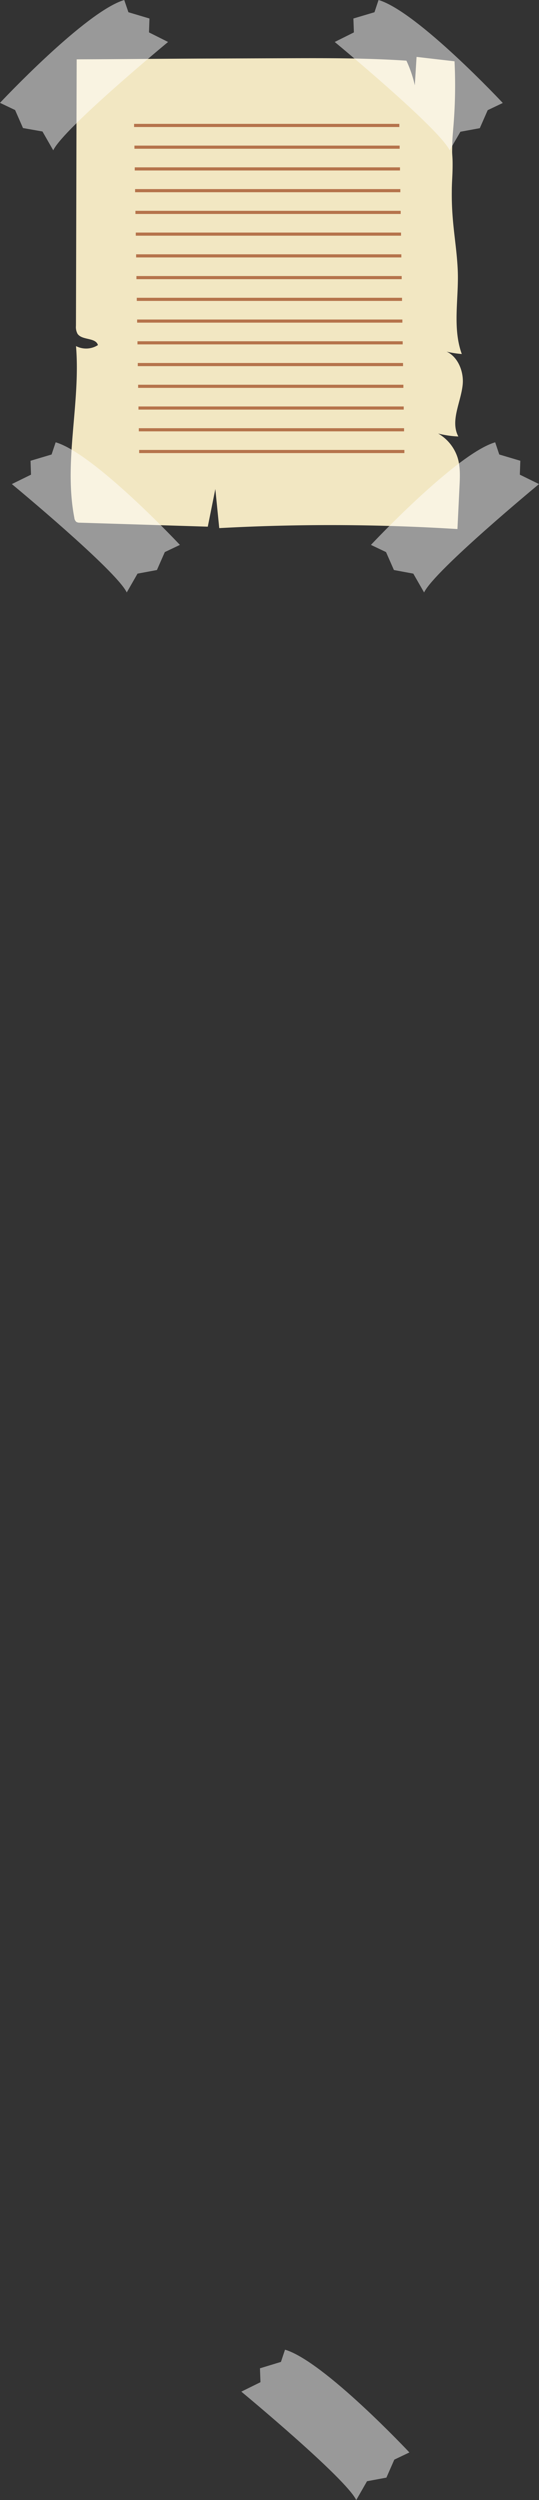 <svg id="Layer_1" data-name="Layer 1" xmlns="http://www.w3.org/2000/svg" viewBox="0 0 172.09 796.99"><rect x="0" y="0" width="172.09" height="796.99" fill="#333333" stroke="none"/><defs><style>.cls-1{fill:#fff;opacity:0.5;}.cls-2{fill:#f2e7c2;}.cls-3{fill:none;stroke:#b5734b;stroke-miterlimit:10;}</style></defs><path class="cls-1" d="M77.05,762.44S110.38,790,113.74,797l3.44-6,6.19-1.15,2.52-5.73,4.82-2.3S103.42,752.73,91,749.06l-1.3,3.9L83,755l.16,4.43Z"/><path class="cls-2" d="M24.48,18.93c-.09,28.57-.14,56.34-.23,84.91a4.59,4.59,0,0,0,.49,2.55c1.43,2.17,5.8,1.12,6.53,3.62a7,7,0,0,1-7,.32c1.5,18.23-4,36.77-.54,54.72a2,2,0,0,0,.64,1.33,2.07,2.07,0,0,0,1.13.25l40.84,1.27,2.41-12L70,168.36a651.88,651.88,0,0,1,76.05.3l.66-13.6c.15-3.06.3-6.2-.6-9.14A13.72,13.72,0,0,0,135,136.51a31.27,31.27,0,0,0,11.34,2.64c-2.68-5,.85-10.94,1.39-16.59.46-4.82-2.28-10.46-7.1-11a31.15,31.15,0,0,0,6.81,1.3c-3.08-8.48-.88-17.87-1.3-26.89-.39-8.4-2-14.79-1.89-24.93,0-2.43.16-4.11.23-6.54.11-4.47-.14-4.86-.12-6.36.06-4.64.16-4.49.35-7.19a157.79,157.79,0,0,0,.41-21.41L133,18.14l-.56,9.05a38.89,38.89,0,0,0-2.68-7.85c-13-.87-26-.82-39-.77l-23.3.09c-14,.05-28,.2-42.06.25Z"/><path class="cls-1" d="M3.78,154.32s33.33,27.52,36.69,34.55l3.44-6,6.19-1.15L52.62,176l4.82-2.29S30.15,144.61,17.77,141l-1.3,3.89-6.72,2,.15,4.43Z"/><path class="cls-1" d="M172.09,154.32s-33.33,27.52-36.69,34.55l-3.44-6-6.19-1.15L123.25,176l-4.82-2.29S145.72,144.61,158.1,141l1.3,3.89,6.73,2-.16,4.43Z"/><line class="cls-3" x1="42.81" y1="39.99" x2="127.5" y2="39.99"/><line class="cls-3" x1="42.92" y1="46.92" x2="127.6" y2="46.92"/><line class="cls-3" x1="43.02" y1="53.85" x2="127.71" y2="53.85"/><line class="cls-3" x1="43.13" y1="60.78" x2="127.82" y2="60.78"/><line class="cls-3" x1="43.24" y1="67.71" x2="127.93" y2="67.71"/><line class="cls-3" x1="43.35" y1="74.64" x2="128.04" y2="74.64"/><line class="cls-3" x1="43.46" y1="81.57" x2="128.14" y2="81.57"/><line class="cls-3" x1="43.56" y1="88.5" x2="128.25" y2="88.5"/><line class="cls-3" x1="43.67" y1="95.43" x2="128.36" y2="95.43"/><line class="cls-3" x1="43.78" y1="102.36" x2="128.47" y2="102.36"/><line class="cls-3" x1="43.89" y1="109.29" x2="128.57" y2="109.29"/><line class="cls-3" x1="43.99" y1="116.22" x2="128.68" y2="116.22"/><line class="cls-3" x1="44.1" y1="123.15" x2="128.79" y2="123.15"/><line class="cls-3" x1="44.21" y1="130.08" x2="128.9" y2="130.08"/><line class="cls-3" x1="44.32" y1="137.01" x2="129.01" y2="137.01"/><line class="cls-3" x1="44.43" y1="143.94" x2="129.11" y2="143.94"/><path class="cls-1" d="M53.66,13.38S20.33,40.89,17,47.92l-3.44-6L7.34,40.82,4.82,35.08,0,32.79S27.29,3.67,39.67,0L41,3.9l6.72,2-.15,4.43Z"/><path class="cls-1" d="M106.87,13.38s33.33,27.51,36.69,34.54L147,42l6.19-1.14,2.52-5.74,4.82-2.29S133.24,3.67,120.86,0l-1.3,3.9-6.73,2,.16,4.43Z"/></svg>